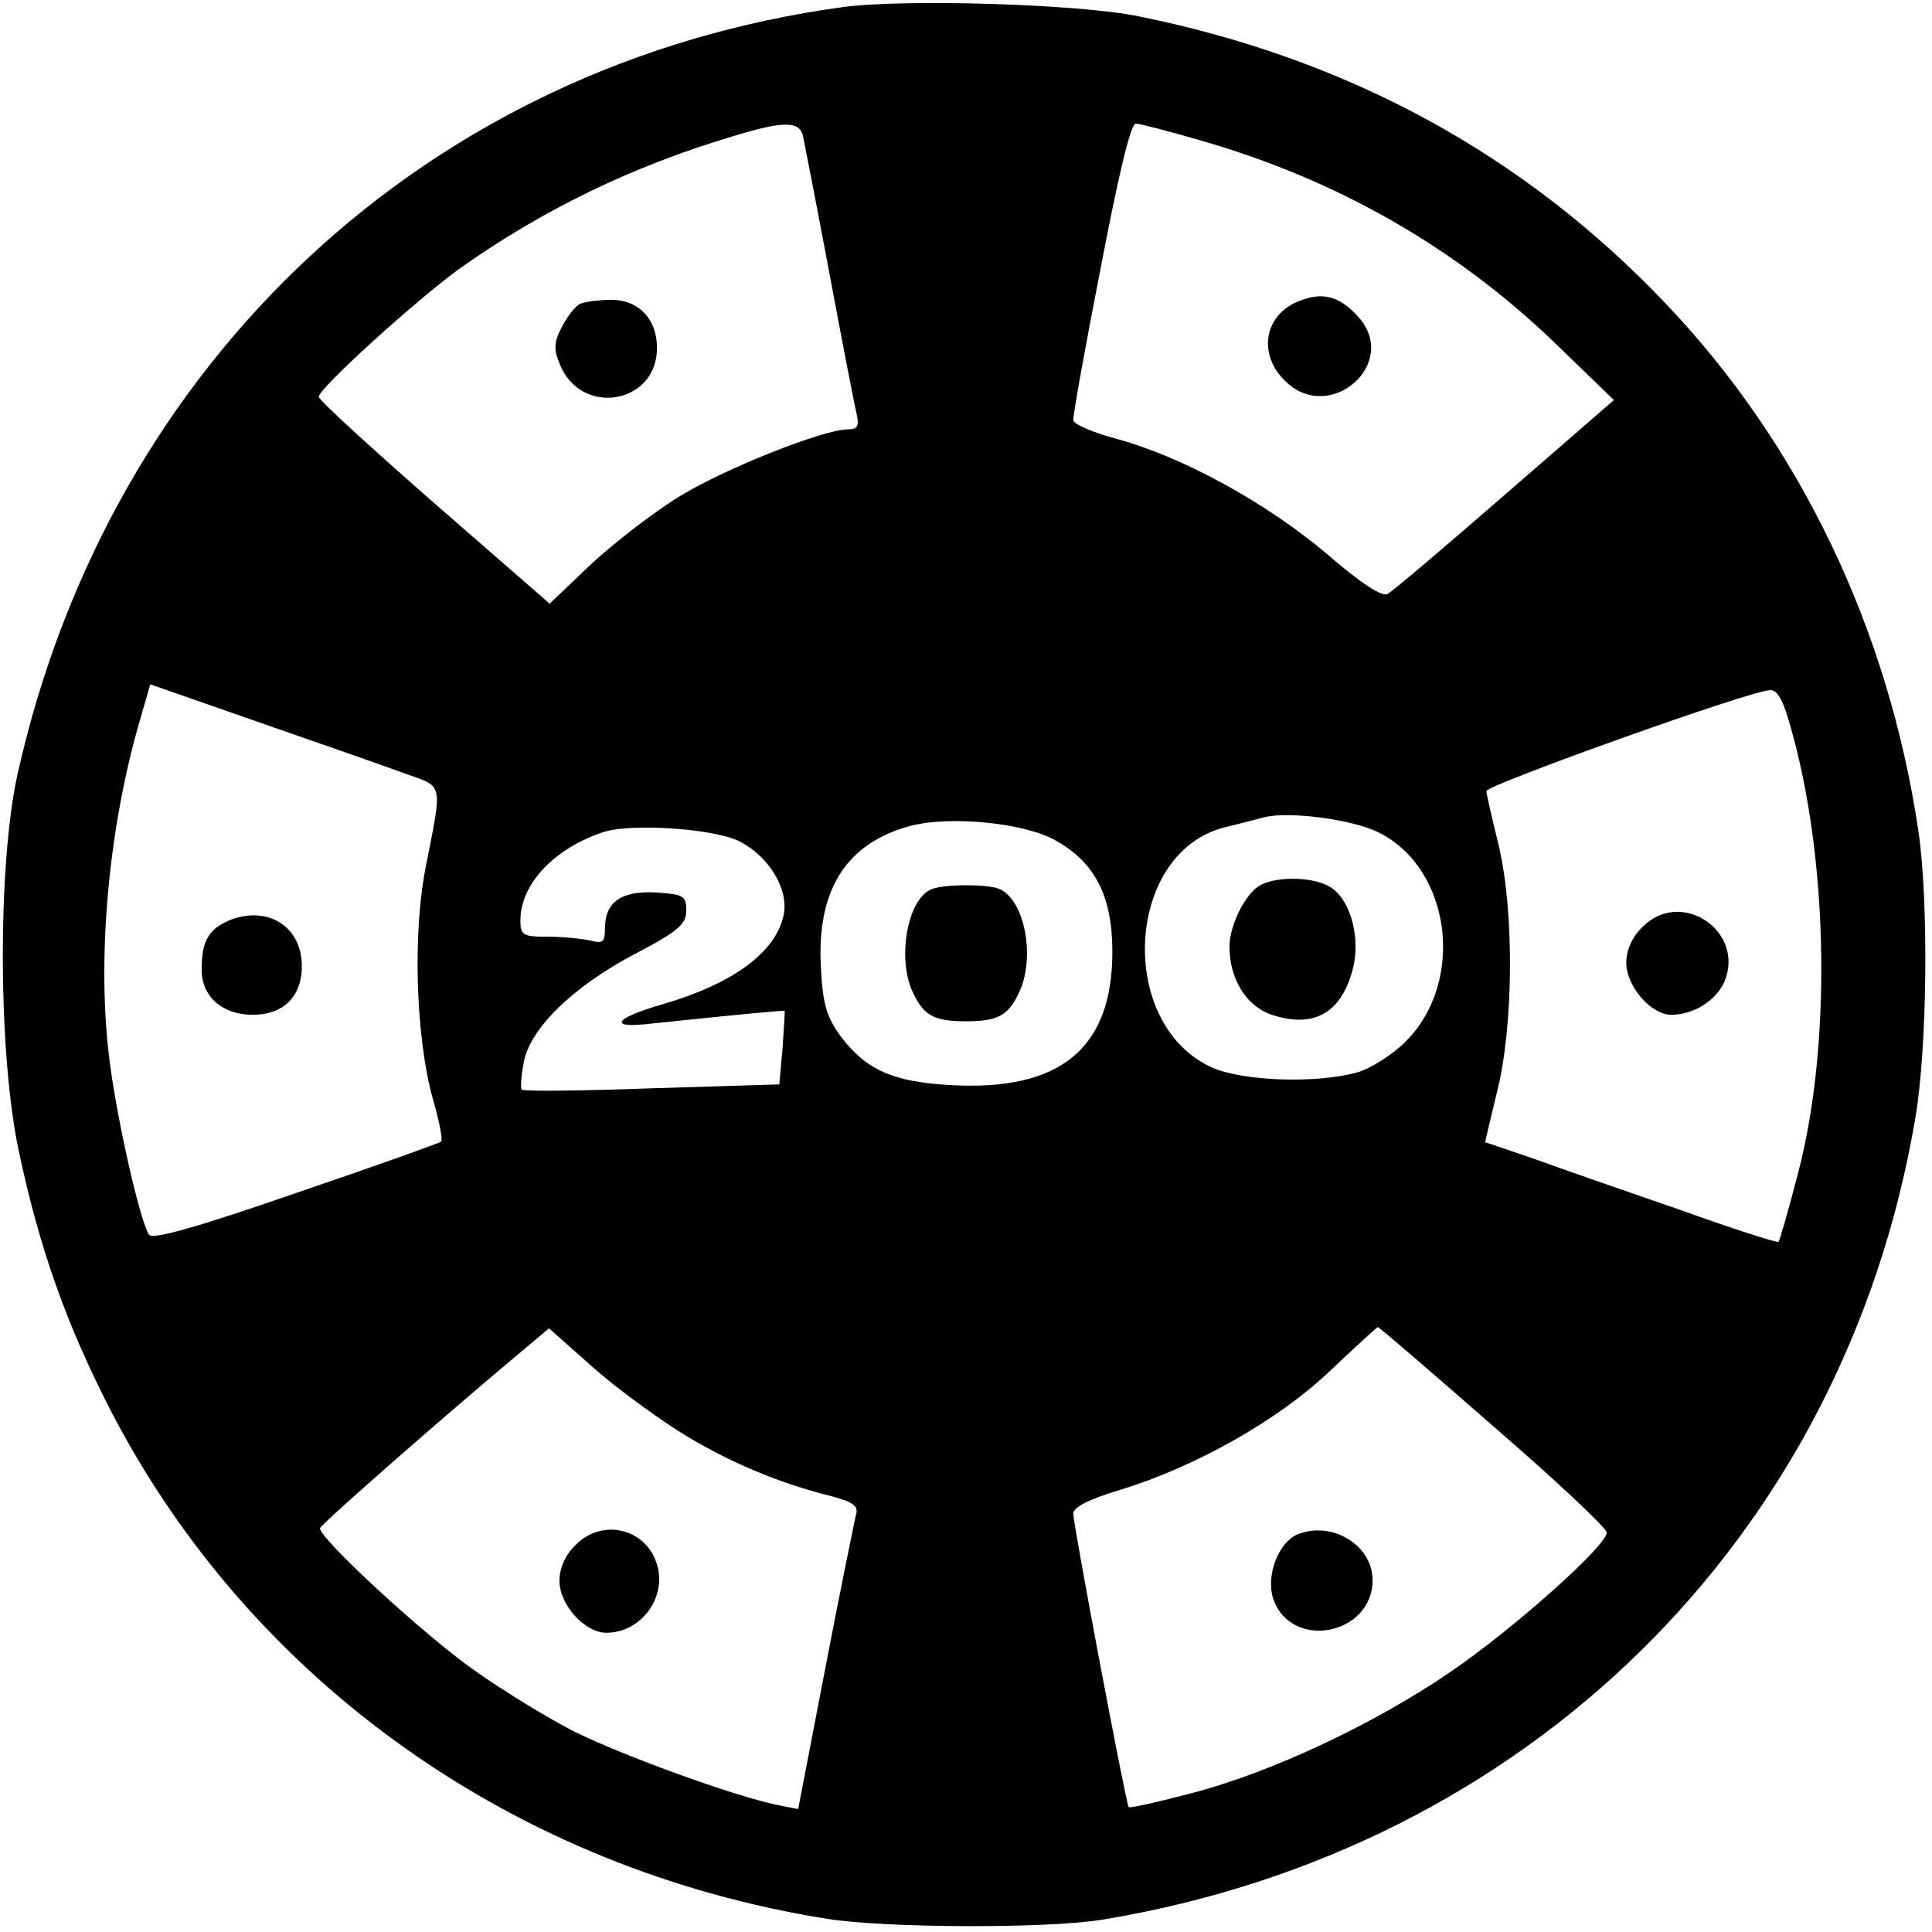 <?xml version="1.0" standalone="no"?>
<!DOCTYPE svg PUBLIC "-//W3C//DTD SVG 20010904//EN"
 "http://www.w3.org/TR/2001/REC-SVG-20010904/DTD/svg10.dtd">
<svg version="1.0" xmlns="http://www.w3.org/2000/svg"
 width="297pt" height="297pt" viewBox="0 0 297 297"
 preserveAspectRatio="xMidYMid meet">

<g transform="translate(0,297) scale(0.1,-0.1)"
fill="#000000" stroke="none">
<path d="M1295 2959 c-636 -87 -1126 -543 -1268 -1179 -31 -140 -30 -431 2
-580 32 -151 74 -268 142 -400 216 -416 622 -704 1102 -780 91 -14 336 -15
422 -1 653 108 1139 586 1249 1230 19 109 21 337 5 444 -46 310 -182 594 -389
811 -218 229 -488 376 -810 441 -93 19 -361 27 -455 14z m-61 -196 c2 -10 21
-106 41 -213 20 -107 39 -205 42 -217 4 -18 1 -23 -13 -23 -38 0 -186 -59
-256 -101 -40 -24 -102 -72 -138 -105 l-65 -62 -178 155 c-97 85 -177 158
-177 163 0 13 148 147 215 196 128 91 266 158 420 204 78 24 102 24 109 3z
m612 -9 c209 -60 391 -164 543 -310 l92 -89 -167 -145 c-92 -80 -173 -149
-181 -153 -8 -5 -41 16 -95 63 -93 78 -219 147 -320 175 -38 10 -68 23 -68 29
-1 6 18 111 42 234 27 141 46 222 54 222 6 0 52 -12 100 -26z m-1221 -974 c57
-20 55 -13 30 -140 -21 -103 -16 -263 10 -358 10 -34 16 -64 13 -67 -2 -2
-102 -38 -223 -79 -156 -54 -221 -72 -226 -64 -14 22 -48 172 -60 263 -21 157
-3 361 47 531 l15 52 172 -60 c95 -33 195 -68 222 -78z m2133 53 c53 -201 56
-473 7 -663 -15 -58 -29 -107 -31 -109 -2 -2 -70 20 -151 49 -81 28 -182 63
-223 78 -41 14 -76 26 -77 26 0 1 8 35 18 76 26 102 27 278 3 380 -10 41 -19
79 -19 84 0 9 407 155 436 155 13 1 22 -19 37 -76z m-638 -143 c111 -56 133
-229 41 -321 -20 -20 -54 -42 -76 -48 -64 -17 -174 -13 -222 8 -147 67 -133
330 19 369 24 6 52 13 63 16 39 9 136 -4 175 -24z m-499 -11 c62 -34 89 -86
89 -172 0 -149 -80 -215 -250 -205 -87 5 -128 23 -167 74 -22 30 -28 49 -31
106 -7 120 39 193 140 219 61 15 171 4 219 -22z m-483 -3 c44 -23 74 -72 67
-111 -11 -58 -77 -107 -187 -139 -73 -21 -84 -37 -21 -30 142 15 208 21 209
20 1 0 -1 -26 -3 -57 l-5 -56 -196 -6 c-108 -4 -198 -5 -200 -2 -2 2 -1 21 3
41 9 52 74 116 170 167 67 35 80 46 80 67 0 23 -4 25 -46 28 -53 3 -79 -14
-79 -55 0 -21 -3 -24 -22 -19 -13 3 -42 6 -65 6 -39 0 -43 2 -43 25 0 56 52
111 128 136 43 14 173 5 210 -15z m-82 -914 c70 -42 145 -73 222 -92 33 -9 42
-15 38 -28 -2 -9 -24 -115 -47 -235 l-42 -218 -31 6 c-68 14 -238 76 -313 113
-43 22 -111 64 -152 93 -79 55 -243 207 -239 220 3 7 177 160 296 260 l56 47
71 -63 c39 -34 103 -80 141 -103z m1239 16 c96 -83 175 -157 175 -164 0 -20
-142 -147 -240 -214 -117 -80 -274 -154 -396 -186 -53 -14 -97 -24 -99 -22 -4
5 -85 433 -85 451 0 10 23 22 73 37 114 35 241 106 321 182 39 37 72 67 74 68
2 0 81 -68 177 -152z"/>
<path d="M892 2503 c-7 -3 -19 -18 -28 -35 -13 -25 -13 -35 -3 -59 33 -80 149
-60 149 26 0 45 -29 75 -72 74 -18 0 -39 -3 -46 -6z"/>
<path d="M1994 2506 c-51 -22 -60 -81 -19 -121 68 -69 178 26 113 98 -30 33
-56 39 -94 23z"/>
<path d="M352 1555 c-32 -14 -42 -32 -42 -76 0 -41 32 -69 78 -69 48 0 76 28
76 75 0 61 -53 94 -112 70z"/>
<path d="M2525 1545 c-16 -15 -25 -36 -25 -55 0 -36 38 -80 69 -80 35 0 69 22
82 51 32 78 -67 144 -126 84z"/>
<path d="M1937 1609 c-23 -13 -47 -62 -47 -94 0 -50 26 -92 65 -105 64 -21
106 2 124 68 13 46 -1 106 -32 127 -24 17 -83 19 -110 4z"/>
<path d="M1432 1603 c-38 -15 -54 -111 -27 -162 16 -33 33 -41 80 -41 47 0 64
8 80 41 28 54 11 147 -30 163 -19 7 -84 7 -103 -1z"/>
<path d="M885 595 c-16 -15 -25 -36 -25 -55 0 -37 39 -80 72 -80 55 0 95 57
77 108 -18 53 -84 68 -124 27z"/>
<path d="M1994 611 c-29 -13 -48 -63 -37 -98 27 -81 153 -57 153 28 0 54 -63
92 -116 70z"/>
</g>
</svg>
